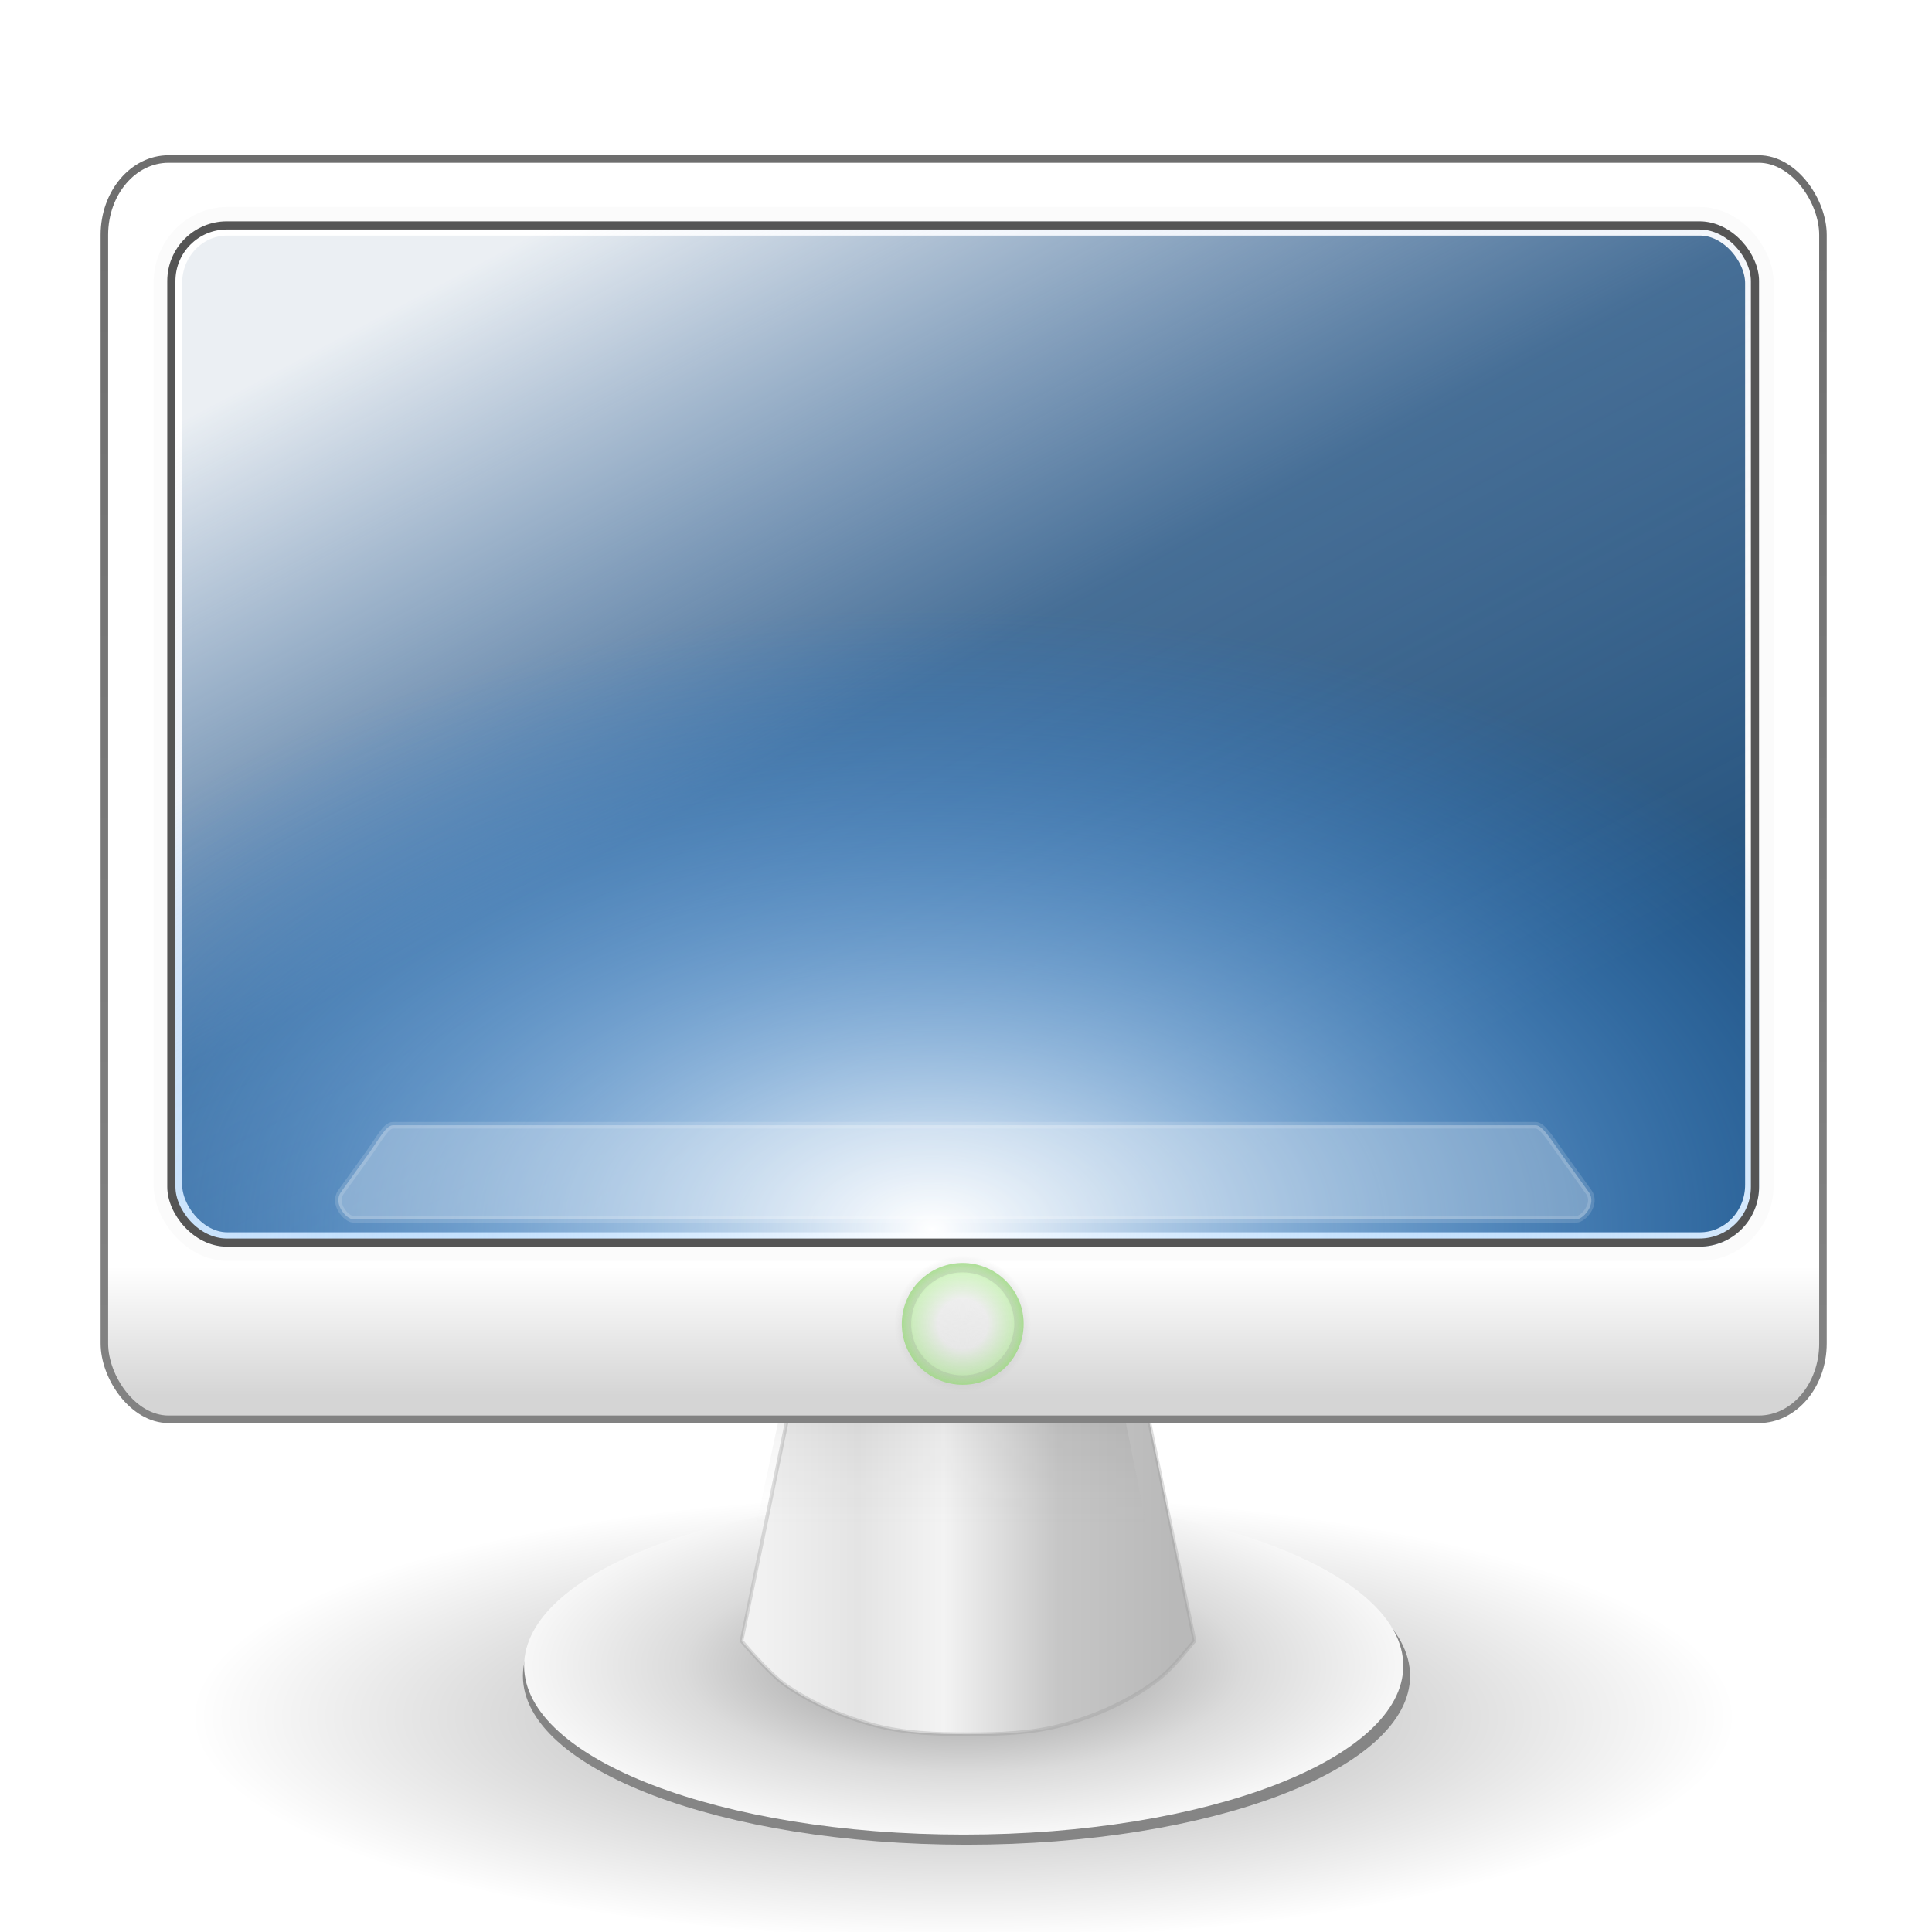 <?xml version="1.0" encoding="UTF-8" standalone="no"?>
<!-- Created with Inkscape (http://www.inkscape.org/) -->

<svg
   xmlns:dc="http://purl.org/dc/elements/1.1/"
   xmlns:cc="http://creativecommons.org/ns#"
   xmlns:rdf="http://www.w3.org/1999/02/22-rdf-syntax-ns#"
   xmlns:svg="http://www.w3.org/2000/svg"
   xmlns="http://www.w3.org/2000/svg"
   xmlns:xlink="http://www.w3.org/1999/xlink"
   xmlns:sodipodi="http://sodipodi.sourceforge.net/DTD/sodipodi-0.dtd"
   xmlns:inkscape="http://www.inkscape.org/namespaces/inkscape"
   width="48"
   height="48"
   id="svg2"
   version="1.1"
   inkscape:version="0.91 r13725"
   sodipodi:docname="user-desktop.svg">
  <defs
     id="defs4">
    <linearGradient
       id="linearGradient4017">
      <stop
         style="stop-color:#828282;stop-opacity:1;"
         offset="0"
         id="stop4019" />
      <stop
         style="stop-color:#6e6e6e;stop-opacity:1;"
         offset="1"
         id="stop4021" />
    </linearGradient>
    <linearGradient
       id="linearGradient3883">
      <stop
         style="stop-color:#8a8a8a;stop-opacity:1;"
         offset="0"
         id="stop3885" />
      <stop
         id="stop3887"
         offset="0.637"
         style="stop-color:#dbdbdb;stop-opacity:1;" />
      <stop
         style="stop-color:#f7f7f7;stop-opacity:1;"
         offset="1"
         id="stop3889" />
    </linearGradient>
    <linearGradient
       inkscape:collect="always"
       id="linearGradient4014">
      <stop
         style="stop-color:#000000;stop-opacity:1;"
         offset="0"
         id="stop4016" />
      <stop
         style="stop-color:#000000;stop-opacity:0;"
         offset="1"
         id="stop4018" />
    </linearGradient>
    <linearGradient
       id="linearGradient3925">
      <stop
         id="stop3927"
         offset="0"
         style="stop-color:#e9e9e9;stop-opacity:0.714;" />
      <stop
         style="stop-color:#e9e9e9;stop-opacity:0.579;"
         offset="0.365"
         id="stop3933" />
      <stop
         style="stop-color:#adeb91;stop-opacity:0.516;"
         offset="0.731"
         id="stop3929" />
      <stop
         id="stop3931"
         offset="1"
         style="stop-color:#8eda6b;stop-opacity:1;" />
    </linearGradient>
    <linearGradient
       inkscape:collect="always"
       id="linearGradient3915">
      <stop
         style="stop-color:#999999;stop-opacity:1;"
         offset="0"
         id="stop3917" />
      <stop
         style="stop-color:#999999;stop-opacity:0;"
         offset="1"
         id="stop3919" />
    </linearGradient>
    <linearGradient
       id="linearGradient4194">
      <stop
         style="stop-color:#d5d5d5;stop-opacity:1;"
         offset="0"
         id="stop4196" />
      <stop
         id="stop4202"
         offset="0.107"
         style="stop-color:#ffffff;stop-opacity:1;" />
      <stop
         style="stop-color:#ffffff;stop-opacity:1;"
         offset="1"
         id="stop4198" />
    </linearGradient>
    <linearGradient
       id="linearGradient4137">
      <stop
         id="stop4139"
         offset="0"
         style="stop-color:#ffffff;stop-opacity:1;" />
      <stop
         style="stop-color:#d2e0f7;stop-opacity:0.206;"
         offset="0.503"
         id="stop4141" />
      <stop
         id="stop4143"
         offset="1"
         style="stop-color:#fdfdff;stop-opacity:0;" />
    </linearGradient>
    <linearGradient
       id="linearGradient3995">
      <stop
         style="stop-color:#ffffff;stop-opacity:1;"
         offset="0"
         id="stop3997" />
      <stop
         style="stop-color:#1c8eff;stop-opacity:0;"
         offset="1"
         id="stop3999" />
    </linearGradient>
    <linearGradient
       id="linearGradient3942">
      <stop
         style="stop-color:#000000;stop-opacity:1;"
         offset="0"
         id="stop3944" />
      <stop
         style="stop-color:#7d7d7d;stop-opacity:0;"
         offset="1"
         id="stop3946" />
    </linearGradient>
    <linearGradient
       id="linearGradient3810">
      <stop
         style="stop-color:#b9b9b9;stop-opacity:1;"
         offset="0"
         id="stop3812" />
      <stop
         id="stop3993"
         offset="0.276"
         style="stop-color:#c6c6c6;stop-opacity:1;" />
      <stop
         id="stop3991"
         offset="0.551"
         style="stop-color:#f3f3f3;stop-opacity:1;" />
      <stop
         id="stop3989"
         offset="0.757"
         style="stop-color:#e4e4e4;stop-opacity:1;" />
      <stop
         style="stop-color:#f2f2f2;stop-opacity:1;"
         offset="1"
         id="stop3814" />
    </linearGradient>
    <linearGradient
       inkscape:collect="always"
       xlink:href="#linearGradient3810"
       id="linearGradient3816"
       x1="299.785"
       y1="386.966"
       x2="205.472"
       y2="386.966"
       gradientUnits="userSpaceOnUse"
       gradientTransform="matrix(0.11,0,0,0.11,-3.811,1001.546)" />
    <linearGradient
       inkscape:collect="always"
       xlink:href="#linearGradient3942"
       id="linearGradient3948"
       x1="251.071"
       y1="336.286"
       x2="251.071"
       y2="362.496"
       gradientUnits="userSpaceOnUse" />
    <filter
       inkscape:collect="always"
       id="filter4059"
       color-interpolation-filters="sRGB">
      <feGaussianBlur
         inkscape:collect="always"
         stdDeviation="1.853"
         id="feGaussianBlur4061" />
    </filter>
    <radialGradient
       inkscape:collect="always"
       xlink:href="#linearGradient3995"
       id="radialGradient4097"
       cx="247.219"
       cy="911.238"
       fx="247.219"
       fy="911.238"
       r="192.448"
       gradientTransform="matrix(0.135,1.9024747e-8,0,0.08,-10.216,961.994)"
       gradientUnits="userSpaceOnUse" />
    <linearGradient
       inkscape:collect="always"
       xlink:href="#linearGradient4137"
       id="linearGradient4133"
       x1="176.516"
       y1="571.044"
       x2="312.913"
       y2="820.551"
       gradientUnits="userSpaceOnUse"
       gradientTransform="matrix(0.103,0,0,0.1,-1.925,951.492)" />
    <linearGradient
       inkscape:collect="always"
       xlink:href="#linearGradient4194"
       id="linearGradient4200"
       x1="260.109"
       y1="335.698"
       x2="260.109"
       y2="37.933"
       gradientUnits="userSpaceOnUse"
       gradientTransform="matrix(0.105,0,0,0.101,-2.51,1005.138)" />
    <radialGradient
       inkscape:collect="always"
       xlink:href="#linearGradient3925"
       id="radialGradient3911"
       cx="382.343"
       cy="367.043"
       fx="382.343"
       fy="367.043"
       r="18.668"
       gradientUnits="userSpaceOnUse" />
    <radialGradient
       inkscape:collect="always"
       xlink:href="#linearGradient3915"
       id="radialGradient3921"
       cx="382.343"
       cy="367.043"
       fx="382.343"
       fy="367.043"
       r="18.668"
       gradientUnits="userSpaceOnUse" />
    <radialGradient
       inkscape:collect="always"
       xlink:href="#linearGradient4014"
       id="radialGradient4020"
       cx="279.307"
       cy="440.784"
       fx="279.307"
       fy="440.784"
       r="202.025"
       gradientTransform="matrix(1,0,0,0.275,0,319.577)"
       gradientUnits="userSpaceOnUse" />
    <linearGradient
       inkscape:collect="always"
       xlink:href="#linearGradient4017"
       id="linearGradient4023"
       x1="25.08"
       y1="1038.473"
       x2="25.08"
       y2="1005.743"
       gradientUnits="userSpaceOnUse"
       gradientTransform="matrix(0.948,0,0,0.923,1.028,80.539)" />
    <radialGradient
       inkscape:collect="always"
       xlink:href="#linearGradient3883"
       id="radialGradient3258"
       gradientUnits="userSpaceOnUse"
       gradientTransform="matrix(1,0,0,0.41,0,234.623)"
       cx="243.571"
       cy="397.714"
       fx="243.571"
       fy="397.714"
       r="99.286" />
  </defs>
  <sodipodi:namedview
     id="base"
     pagecolor="#ffffff"
     bordercolor="#00cc0a"
     borderopacity="1"
     inkscape:pageopacity="0.0"
     inkscape:pageshadow="2"
     inkscape:zoom="11.2"
     inkscape:cx="19.740538"
     inkscape:cy="29.923028"
     inkscape:document-units="px"
     inkscape:current-layer="layer1"
     showgrid="false"
     inkscape:showpageshadow="false"
     objecttolerance="10000"
     gridtolerance="1"
     showguides="true"
     inkscape:guide-bbox="true"
     inkscape:window-width="1154"
     inkscape:window-height="662"
     inkscape:window-x="114"
     inkscape:window-y="205"
     inkscape:window-maximized="0">
    <sodipodi:guide
       orientation="1,0"
       position="255.947,480.201"
       id="guide4010" />
  </sodipodi:namedview>
  <g
     inkscape:label="Layer 1"
     inkscape:groupmode="layer"
     id="layer1"
     transform="translate(0,-1004.362)">
    <path
       sodipodi:type="arc"
       style="opacity:0.35;fill:url(#radialGradient4020);fill-opacity:1;stroke:none"
       id="path4012"
       sodipodi:cx="279.30719"
       sodipodi:cy="440.78424"
       sodipodi:rx="201.52544"
       sodipodi:ry="55.053314"
       d="m 480.833,440.784 c 0,30.405 -90.226,55.053 -201.525,55.053 -111.299,0 -201.525,-24.648 -201.525,-55.053 0,-30.405 90.226,-55.053 201.525,-55.053 111.299,0 201.525,24.648 201.525,55.053 z"
       transform="matrix(0.095,0,0,0.1,-2.594,1002.938)" />
    <path
       sodipodi:type="arc"
       style="fill:#858585;fill-opacity:1;stroke:none"
       id="path3784-6"
       sodipodi:cx="243.57143"
       sodipodi:cy="397.71429"
       sodipodi:rx="99.285713"
       sodipodi:ry="40.714287"
       d="m 342.857,397.714 c 0,22.486 -44.452,40.714 -99.286,40.714 -54.834,0 -99.286,-18.228 -99.286,-40.714 0,-22.486 44.452,-40.714 99.286,-40.714 54.834,0 99.286,18.228 99.286,40.714 z"
       transform="matrix(0.111,0,0,0.103,-3.024,1005.035)" />
    <path
       sodipodi:type="arc"
       style="fill:url(#radialGradient3258);fill-opacity:1;stroke:none"
       id="path3784"
       sodipodi:cx="243.57143"
       sodipodi:cy="397.71429"
       sodipodi:rx="99.285713"
       sodipodi:ry="40.714287"
       d="m 342.857,397.714 c 0,22.486 -44.452,40.714 -99.286,40.714 -54.834,0 -99.286,-18.228 -99.286,-40.714 0,-22.486 44.452,-40.714 99.286,-40.714 54.834,0 99.286,18.228 99.286,40.714 z"
       transform="matrix(0.11,0,0,0.103,-2.85,1004.784)" />
    <path
       style="fill:url(#linearGradient3816);fill-opacity:1;stroke:#999999;stroke-width:0.09;stroke-linecap:butt;stroke-linejoin:miter;stroke-miterlimit:4;stroke-opacity:0.323;stroke-dasharray:none"
       d="m 19.857,1038.179 -1.434,6.952 c 0,0 0.675,0.808 1.103,1.103 0.664,0.458 1.427,0.786 2.207,0.993 0.75,0.199 1.541,0.221 2.317,0.221 0.776,0 1.567,-0.021 2.317,-0.221 0.78,-0.206 1.543,-0.535 2.207,-0.993 0.428,-0.295 0.593,-0.494 1.103,-1.103 l -1.434,-6.952 z"
       id="path3808"
       inkscape:connector-curvature="0"
       sodipodi:nodetypes="ccaaaaaccc" />
    <path
       style="opacity:0.25;fill:url(#linearGradient3948);fill-opacity:1;stroke:none;filter:url(#filter4059)"
       d="m 203.929,383.429 c 0,0 12.097,-10.775 19.286,-14.286 5.995,-2.928 12.683,-4.4 19.286,-5.357 6.952,-1.008 14.112,-1.313 21.071,-0.357 7.015,0.963 14.134,2.692 20.357,6.071 6.457,3.506 16.786,14.286 16.786,14.286 l -10.357,-51.429 -75.714,0.714 z"
       id="path3854"
       inkscape:connector-curvature="0"
       transform="matrix(0.11,0,0,0.11,-4.128,1002.354)"
       sodipodi:nodetypes="caaaacccc" />
    <rect
       style="fill:url(#linearGradient4200);fill-opacity:1;stroke:url(#linearGradient4023);stroke-width:0.187;stroke-linecap:butt;stroke-linejoin:miter;stroke-miterlimit:4;stroke-opacity:1;stroke-dasharray:none;stroke-dashoffset:0"
       id="rect2996"
       width="42.698"
       height="31.311"
       x="2.593"
       y="1008.313"
       rx="1.594"
       ry="1.884" />
    <rect
       style="fill:#265480;fill-opacity:1;stroke:#fbfbfb;stroke-width:0.71;stroke-linecap:butt;stroke-linejoin:miter;stroke-miterlimit:4;stroke-opacity:1;stroke-dasharray:none;stroke-dashoffset:0"
       id="rect2996-6"
       width="39.541"
       height="25.473"
       x="4.171"
       y="1009.86"
       rx="1.476"
       ry="1.533" />
    <rect
       style="opacity:0.905;fill:url(#linearGradient4133);fill-opacity:1;stroke:none"
       id="rect2996-6-4-8"
       width="39.541"
       height="25.473"
       x="4.171"
       y="1009.86"
       rx="1.476"
       ry="1.533" />
    <rect
       style="fill:url(#radialGradient4097);fill-opacity:1;stroke:none"
       id="rect2996-6-4"
       width="39.541"
       height="25.473"
       x="4.171"
       y="1009.86"
       rx="1.476"
       ry="1.533" />
    <rect
       style="fill:none;stroke:#555555;stroke-width:0.203;stroke-miterlimit:4;stroke-opacity:1;stroke-dasharray:none"
       id="rect2996-6-4-8-0"
       width="39.345"
       height="25.271"
       x="4.257"
       y="1009.962"
       rx="1.378"
       ry="1.382" />
    <path
       sodipodi:type="arc"
       style="opacity:0.986;fill:url(#radialGradient3911);fill-opacity:1;stroke:url(#radialGradient3921);stroke-width:5.139;stroke-linecap:butt;stroke-linejoin:bevel;stroke-miterlimit:4;stroke-opacity:1;stroke-dasharray:none;stroke-dashoffset:0"
       id="path3073"
       sodipodi:cx="382.34274"
       sodipodi:cy="367.04312"
       sodipodi:rx="16.667517"
       sodipodi:ry="16.667517"
       d="m 399.01,367.043 c 0,9.205 -7.462,16.668 -16.668,16.668 -9.205,0 -16.668,-7.462 -16.668,-16.668 0,-9.205 7.462,-16.668 16.668,-16.668 9.205,0 16.668,7.462 16.668,16.668 z"
       transform="matrix(-0.073,0.054,-0.054,-0.073,71.65,1043.401)" />
    <path
       style="fill:#ffffff;fill-opacity:0.294;stroke:#ffffff;stroke-width:0.164;stroke-opacity:0.147"
       d="m 9.758,1032.319 28.399,0 c 0.169,0 0.399,0.388 0.606,0.675 l 0.71,0.986 c 0.207,0.288 -0.136,0.675 -0.306,0.675 l -30.391,0 c -0.169,0 -0.512,-0.387 -0.306,-0.675 l 0.71,-0.986 c 0.207,-0.287 0.409,-0.675 0.579,-0.675 z"
       id="rect4384"
       inkscape:connector-curvature="0"
       sodipodi:nodetypes="sssssssss" />
  </g>
</svg>
